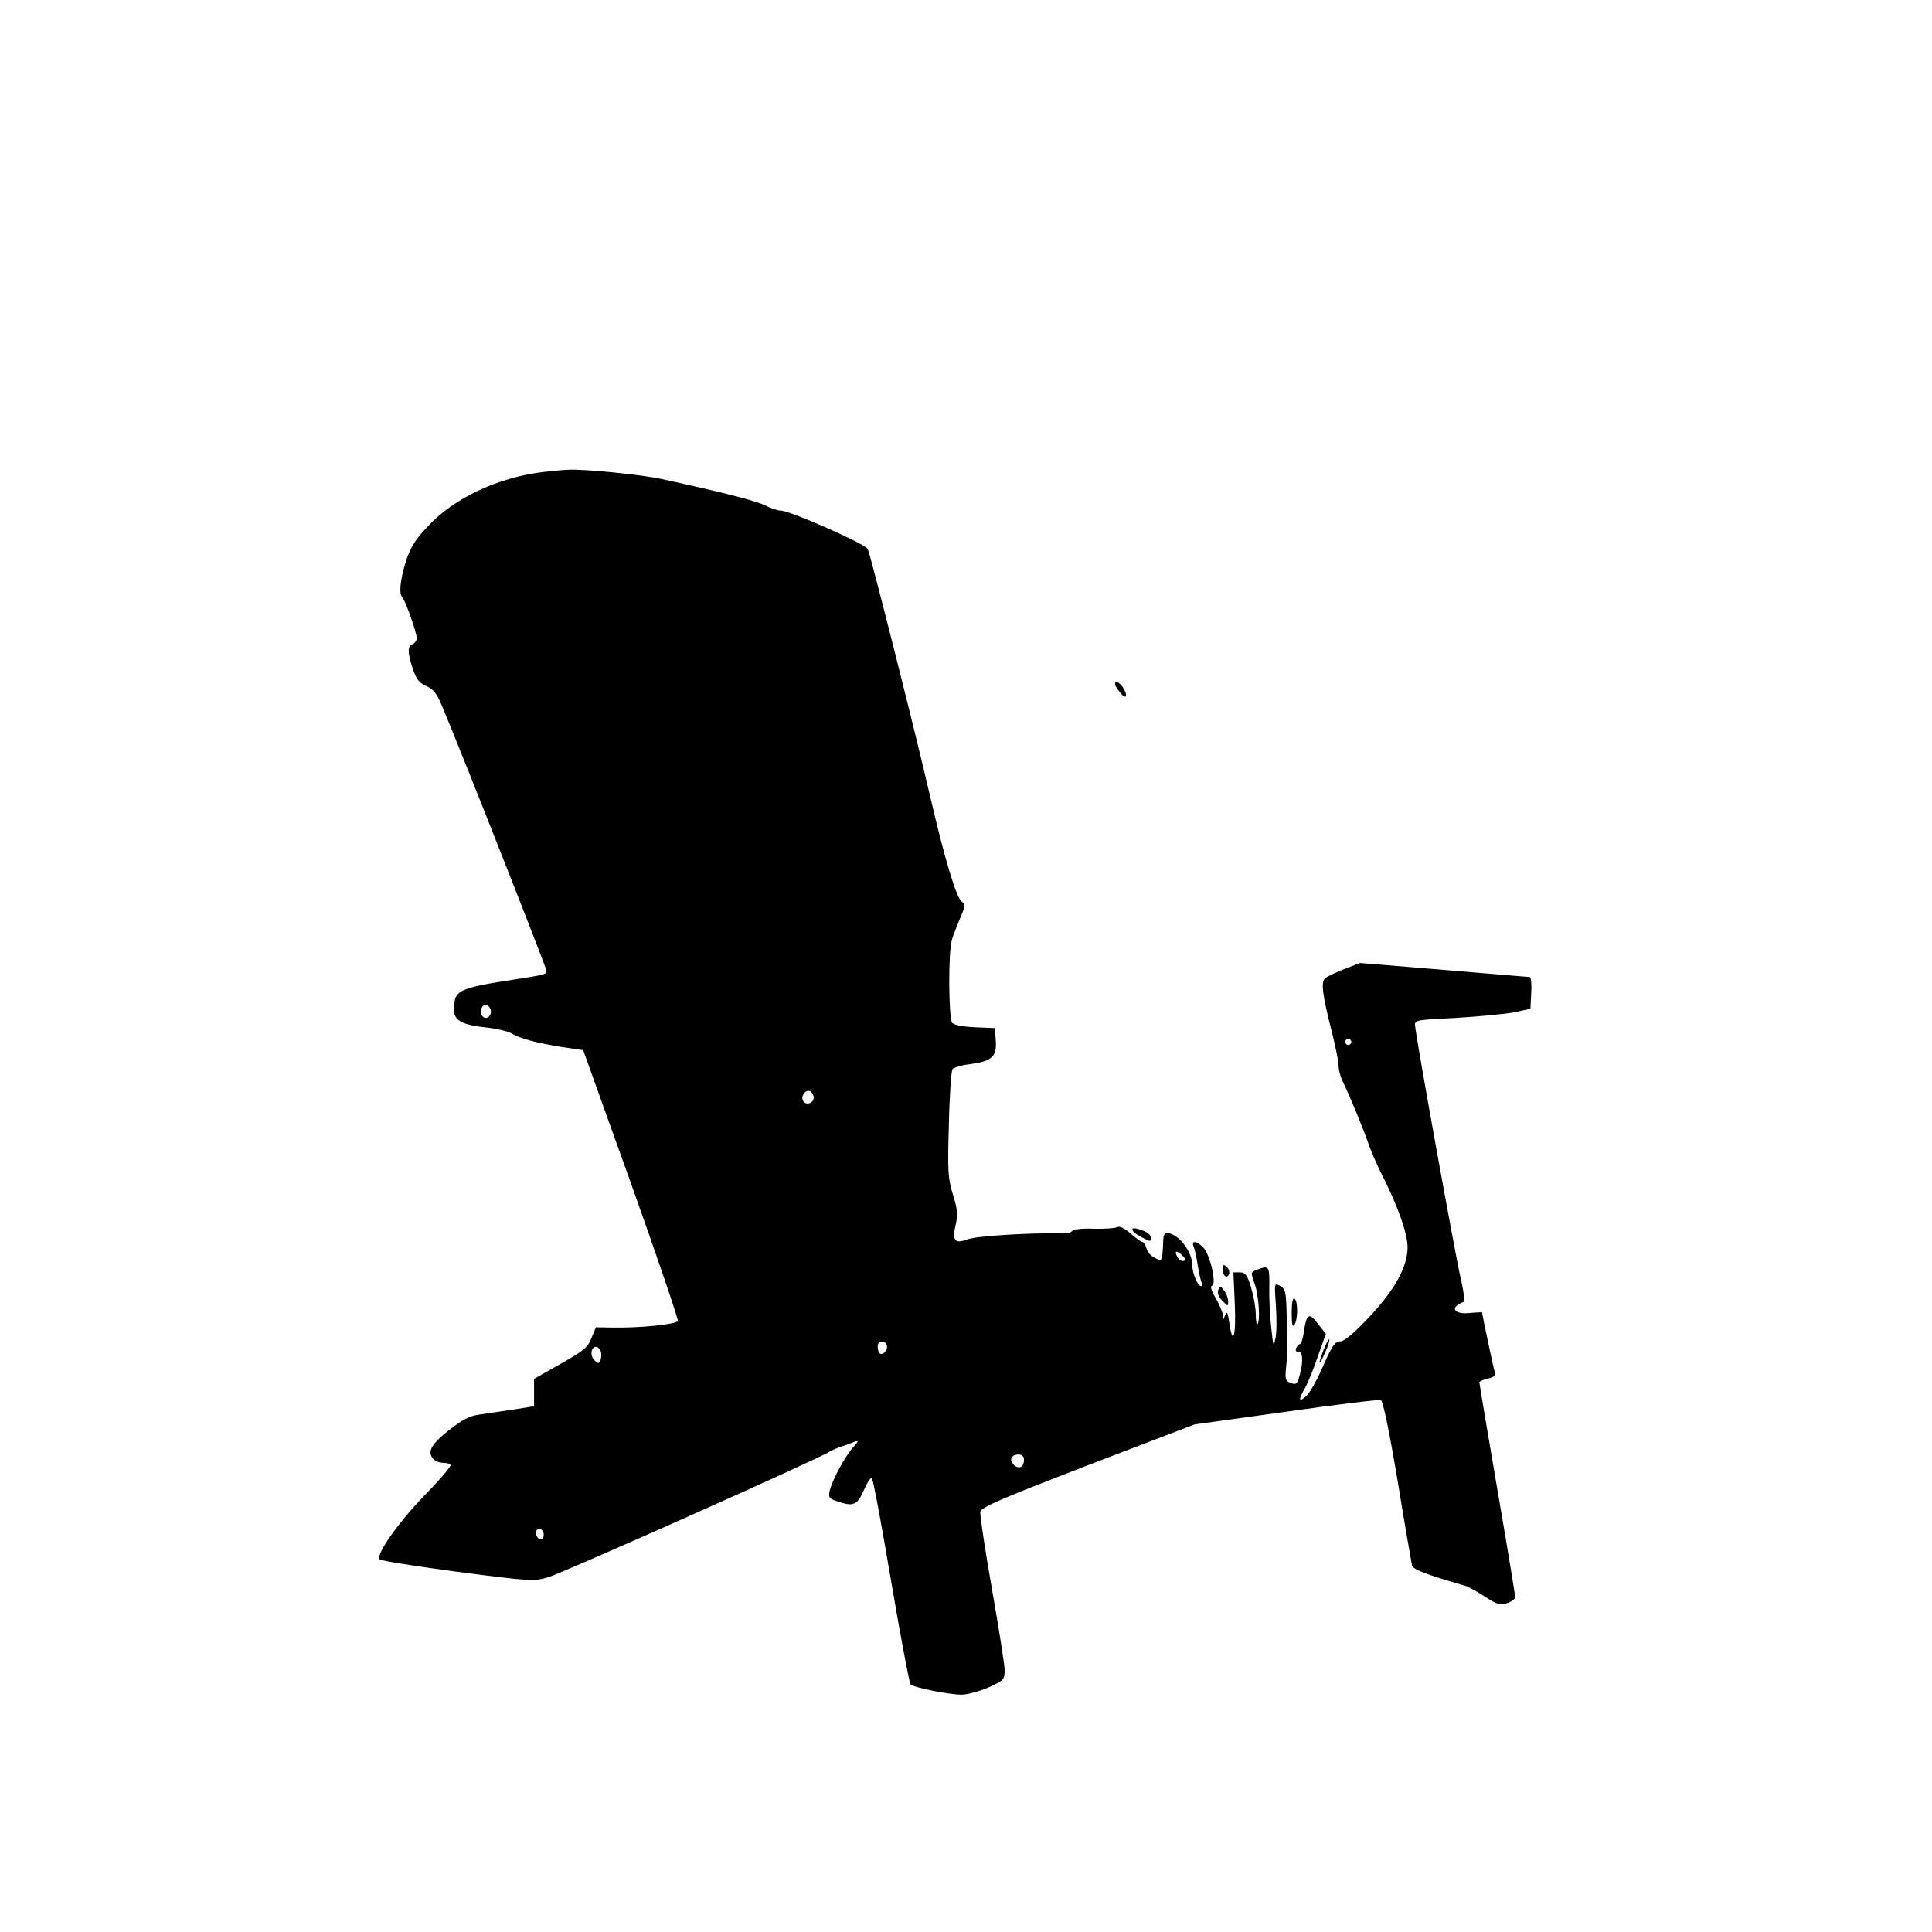  <svg version="1.0" xmlns="http://www.w3.org/2000/svg" viewBox="0 0 700 700" preserveAspectRatio="xMidYMid meet" id="mask">
<g transform="translate(0,700) scale(0.1,-0.1)">
<path d="M1970 5290 c-164 -19 -324 -94 -419 -196 -48 -51 -64 -77 -81 -130
-21 -70 -25 -114 -12 -129 12 -13 52 -128 52 -147 0 -9 -7 -18 -15 -22 -19 -7
-19 -31 1 -90 13 -38 24 -51 49 -62 24 -10 37 -26 54 -66 62 -145 381 -955
381 -965 0 -14 0 -14 -155 -38 -137 -21 -171 -35 -177 -69 -14 -70 8 -88 125
-100 32 -4 68 -13 80 -20 28 -18 92 -35 186 -50 l74 -11 174 -485 c95 -266
171 -490 169 -496 -5 -12 -135 -26 -239 -24 l-58 1 -16 -39 c-13 -34 -28 -46
-111 -93 l-97 -55 0 -49 0 -50 -75 -12 c-41 -6 -96 -14 -122 -18 -37 -5 -62
-18 -113 -58 -65 -52 -79 -79 -53 -105 7 -7 22 -12 33 -12 12 0 25 -3 28 -7 4
-3 -37 -52 -91 -107 -100 -103 -182 -220 -166 -236 5 -5 132 -25 282 -45 262
-34 276 -35 327 -20 48 13 996 436 1020 455 6 4 24 12 40 18 17 5 39 13 50 18
17 6 17 3 -6 -22 -29 -34 -74 -117 -83 -156 -5 -23 -2 -28 26 -37 60 -21 74
-15 98 40 12 28 25 47 29 43 5 -5 36 -173 70 -374 34 -201 66 -368 70 -373 11
-11 139 -37 185 -37 21 0 65 12 97 26 56 25 59 29 59 63 0 19 -21 152 -46 294
-25 143 -44 268 -42 279 2 17 71 46 389 169 l387 148 331 46 c183 26 337 45
344 42 8 -3 30 -108 61 -293 26 -159 50 -297 52 -306 5 -15 49 -32 194 -74 9
-2 39 -19 69 -38 46 -30 56 -33 82 -24 16 5 29 15 29 21 0 7 -29 183 -65 392
-36 209 -65 383 -65 387 0 3 14 9 30 13 23 5 29 11 26 23 -5 15 -46 210 -46
217 0 1 -20 0 -44 -2 -59 -7 -75 21 -23 40 5 1 0 41 -11 87 -18 77 -161 866
-165 915 -2 19 6 20 148 27 83 5 177 14 210 20 l60 13 3 58 c2 31 -1 57 -5 57
-4 0 -144 12 -312 26 l-303 25 -57 -22 c-31 -12 -62 -27 -69 -33 -17 -12 -11
-60 24 -196 13 -52 24 -107 24 -121 0 -14 6 -39 14 -55 28 -58 74 -170 91
-219 9 -27 31 -79 49 -115 60 -117 96 -219 96 -269 0 -71 -47 -156 -142 -256
-54 -57 -87 -85 -102 -85 -19 0 -29 -15 -61 -87 -21 -49 -48 -98 -61 -110 -29
-27 -31 -16 -5 29 10 18 31 69 46 114 l29 81 -29 37 c-32 42 -41 37 -51 -31
-3 -24 -10 -43 -14 -43 -4 0 -10 -7 -14 -15 -3 -8 0 -14 7 -12 17 3 20 -35 7
-82 -9 -36 -13 -39 -33 -32 -19 7 -21 15 -18 47 5 47 6 71 3 196 -2 88 -4 98
-24 109 -21 11 -21 11 -15 -72 3 -46 3 -100 -2 -119 -7 -32 -8 -28 -15 40 -5
41 -8 108 -7 148 1 75 -1 78 -43 62 -25 -9 -25 -9 -10 -52 15 -42 21 -134 10
-146 -3 -3 -6 13 -6 36 0 23 -8 66 -17 97 -14 46 -21 55 -40 55 l-24 0 5 -115
c5 -117 -7 -156 -20 -68 -5 38 -9 44 -15 28 -7 -19 -8 -19 -8 -1 -1 11 -12 38
-26 62 -17 29 -21 44 -13 46 17 6 -8 114 -33 139 -24 24 -44 25 -34 2 4 -10
11 -41 15 -70 5 -28 11 -57 15 -62 3 -6 2 -11 -3 -11 -12 0 -32 46 -32 76 0
47 -46 109 -86 116 -13 2 -18 -4 -19 -22 -4 -83 -3 -81 -30 -68 -14 6 -28 22
-31 35 -4 13 -10 23 -15 23 -4 0 -24 14 -43 31 -21 18 -40 28 -48 23 -6 -4
-44 -7 -84 -6 -42 2 -75 -2 -79 -8 -4 -6 -21 -10 -38 -9 -111 3 -307 -9 -340
-21 -48 -18 -58 -6 -44 54 8 35 6 55 -10 107 -18 58 -20 83 -15 254 2 105 9
195 13 201 5 6 33 15 62 18 80 11 99 27 95 84 l-3 47 -72 3 c-45 2 -75 8 -83
16 -13 17 -15 257 -1 301 5 17 19 52 30 79 19 43 20 51 7 58 -20 11 -63 155
-116 383 -50 218 -218 884 -226 896 -12 20 -282 139 -315 139 -11 0 -36 8 -57
19 -33 16 -143 45 -373 95 -71 16 -282 37 -339 34 -14 0 -54 -4 -90 -8z m-193
-1946 c8 -21 -13 -42 -28 -27 -13 13 -5 43 11 43 6 0 13 -7 17 -16z m3117
-125 c-3 -5 -10 -7 -15 -3 -5 3 -7 10 -3 15 3 5 10 7 15 3 5 -3 7 -10 3 -15z
m-1946 -192 c4 -22 -27 -35 -38 -16 -10 15 7 42 24 36 6 -2 12 -11 14 -20z
m1342 -595 c-7 -3 -16 2 -21 9 -16 25 -9 32 12 13 13 -12 16 -20 9 -22z
m-1077 -306 c6 -16 -16 -40 -26 -29 -4 3 -7 15 -7 25 0 21 25 24 33 4z m-1037
-21 c4 -8 3 -23 0 -32 -6 -15 -8 -15 -23 -1 -16 17 -12 48 7 48 6 0 13 -7 16
-15z m1534 -394 c0 -27 -19 -36 -37 -18 -18 18 -9 37 18 37 12 0 19 -7 19 -19z
m-1740 -272 c0 -24 -23 -21 -28 4 -2 10 3 17 12 17 10 0 16 -9 16 -21z"></path>
<path d="M4040 4521 c0 -5 9 -19 20 -32 22 -28 28 -6 6 24 -14 18 -26 22 -26
8z"></path>
<path d="M4105 2540 c3 -6 19 -17 36 -25 26 -14 29 -14 29 0 0 9 -12 20 -26
25 -33 13 -47 13 -39 0z"></path>
<path d="M4430 2402 c0 -25 16 -37 23 -18 3 8 -1 20 -9 26 -11 10 -14 9 -14
-8z"></path>
<path d="M4414 2326 c-4 -11 1 -25 15 -39 20 -21 21 -21 21 -2 0 11 -7 29 -15
39 -13 18 -15 18 -21 2z"></path>
<path d="M4680 2243 c0 -41 3 -54 10 -43 13 20 13 87 0 95 -6 4 -10 -16 -10
-52z"></path>
<path d="M4796 2110 c-22 -56 -19 -65 5 -11 11 24 18 46 15 48 -2 2 -11 -14
-20 -37z"></path>
</g>
</svg>